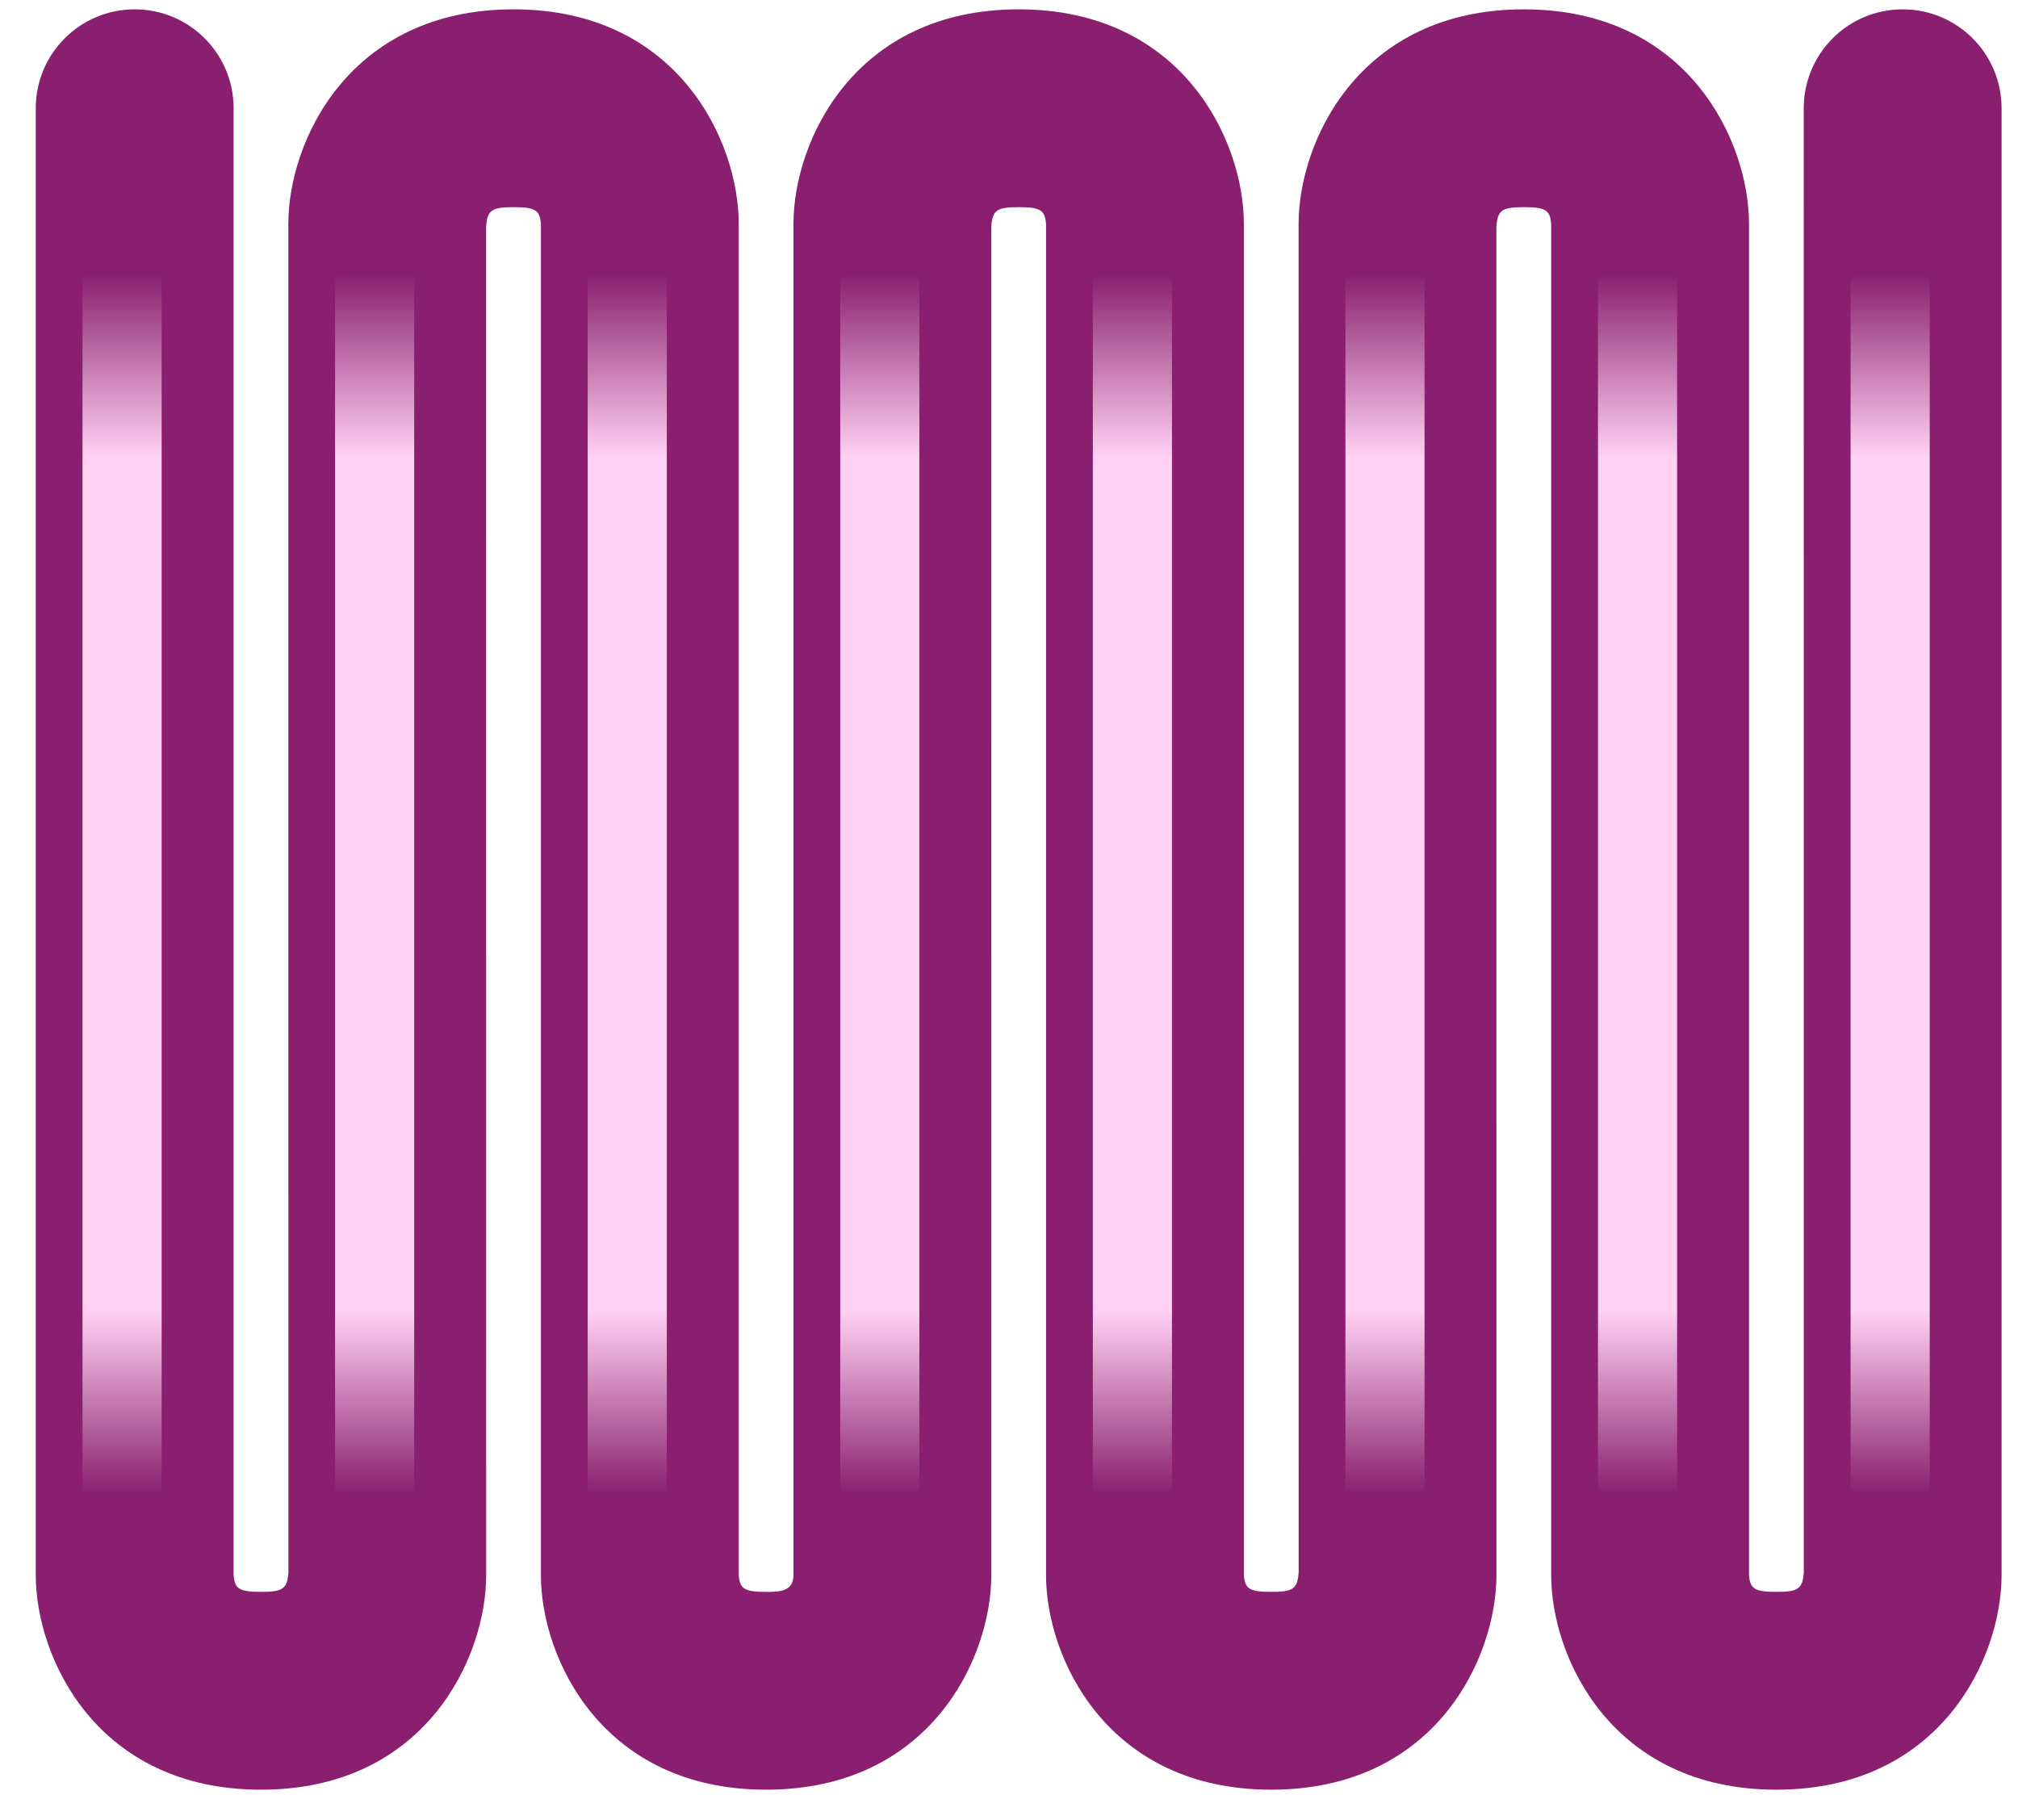 <svg width="51" height="46" viewBox="0 0 51 46" fill="none" xmlns="http://www.w3.org/2000/svg">
<path d="M44.894 45.236C40.747 45.236 39.202 41.907 39.202 39.81V5.661C39.176 5.314 39.065 5.236 38.511 5.236C37.956 5.236 37.846 5.314 37.818 5.731L37.819 39.81C37.819 41.907 36.274 45.236 32.128 45.236C27.981 45.236 26.436 41.907 26.436 39.81V5.661C26.409 5.314 26.299 5.236 25.745 5.236C25.19 5.236 25.08 5.314 25.052 5.731L25.053 39.81C25.053 41.907 23.508 45.236 19.361 45.236C15.215 45.236 13.67 41.907 13.67 39.81V5.661C13.644 5.314 13.533 5.236 12.979 5.236C12.424 5.236 12.313 5.314 12.286 5.731L12.287 39.81C12.287 41.907 10.742 45.236 6.596 45.236C2.449 45.236 0.904 41.907 0.904 39.81V2.736C0.904 1.355 2.023 0.236 3.404 0.236C4.785 0.236 5.904 1.355 5.904 2.736V39.81C5.931 40.157 6.041 40.236 6.596 40.236C7.15 40.236 7.261 40.157 7.289 39.74L7.287 5.661C7.287 3.564 8.832 0.236 12.979 0.236C17.125 0.236 18.67 3.564 18.67 5.661V39.81C18.696 40.157 18.807 40.236 19.361 40.236C19.686 40.236 20.053 40.236 20.053 39.81V5.661C20.053 3.564 21.598 0.236 25.745 0.236C29.891 0.236 31.436 3.564 31.436 5.661V39.81C31.462 40.157 31.572 40.236 32.128 40.236C32.683 40.236 32.793 40.157 32.82 39.74L32.819 5.661C32.819 3.564 34.364 0.236 38.511 0.236C42.657 0.236 44.202 3.564 44.202 5.661V39.81C44.228 40.157 44.339 40.236 44.894 40.236C45.448 40.236 45.559 40.157 45.586 39.74L45.585 2.736C45.585 1.355 46.704 0.236 48.085 0.236C49.466 0.236 50.585 1.355 50.585 2.736V39.81C50.585 41.907 49.04 45.236 44.894 45.236Z" fill="#891F6E"/>
<path d="M3.085 6.93V37.766" stroke="url(#paint0_linear_86_3253)" stroke-width="2" stroke-miterlimit="10" stroke-linecap="round" stroke-linejoin="round"/>
<path d="M9.468 6.93V37.766" stroke="url(#paint1_linear_86_3253)" stroke-width="2" stroke-miterlimit="10" stroke-linecap="round" stroke-linejoin="round"/>
<path d="M15.852 6.93V37.766" stroke="url(#paint2_linear_86_3253)" stroke-width="2" stroke-miterlimit="10" stroke-linecap="round" stroke-linejoin="round"/>
<path d="M22.235 6.93V37.766" stroke="url(#paint3_linear_86_3253)" stroke-width="2" stroke-miterlimit="10" stroke-linecap="round" stroke-linejoin="round"/>
<path d="M28.619 6.93V37.766" stroke="url(#paint4_linear_86_3253)" stroke-width="2" stroke-miterlimit="10" stroke-linecap="round" stroke-linejoin="round"/>
<path d="M35.002 6.93V37.766" stroke="url(#paint5_linear_86_3253)" stroke-width="2" stroke-miterlimit="10" stroke-linecap="round" stroke-linejoin="round"/>
<path d="M41.385 6.93V37.766" stroke="url(#paint6_linear_86_3253)" stroke-width="2" stroke-miterlimit="10" stroke-linecap="round" stroke-linejoin="round"/>
<path d="M47.769 6.93V37.766" stroke="url(#paint7_linear_86_3253)" stroke-width="2" stroke-miterlimit="10" stroke-linecap="round" stroke-linejoin="round"/>
<defs>
<linearGradient id="paint0_linear_86_3253" x1="3.585" y1="6.93" x2="3.585" y2="37.766" gradientUnits="userSpaceOnUse">
<stop stop-color="#FFD1F3" stop-opacity="0"/>
<stop offset="0.15" stop-color="#FFD1F3"/>
<stop offset="0.85" stop-color="#FFD1F3"/>
<stop offset="1" stop-color="#FFD1F3" stop-opacity="0"/>
</linearGradient>
<linearGradient id="paint1_linear_86_3253" x1="9.968" y1="6.93" x2="9.968" y2="37.766" gradientUnits="userSpaceOnUse">
<stop stop-color="#FFD1F3" stop-opacity="0"/>
<stop offset="0.15" stop-color="#FFD1F3"/>
<stop offset="0.85" stop-color="#FFD1F3"/>
<stop offset="1" stop-color="#FFD1F3" stop-opacity="0"/>
</linearGradient>
<linearGradient id="paint2_linear_86_3253" x1="16.352" y1="6.93" x2="16.352" y2="37.766" gradientUnits="userSpaceOnUse">
<stop stop-color="#FFD1F3" stop-opacity="0"/>
<stop offset="0.15" stop-color="#FFD1F3"/>
<stop offset="0.85" stop-color="#FFD1F3"/>
<stop offset="1" stop-color="#FFD1F3" stop-opacity="0"/>
</linearGradient>
<linearGradient id="paint3_linear_86_3253" x1="22.735" y1="6.93" x2="22.735" y2="37.766" gradientUnits="userSpaceOnUse">
<stop stop-color="#FFD1F3" stop-opacity="0"/>
<stop offset="0.15" stop-color="#FFD1F3"/>
<stop offset="0.85" stop-color="#FFD1F3"/>
<stop offset="1" stop-color="#FFD1F3" stop-opacity="0"/>
</linearGradient>
<linearGradient id="paint4_linear_86_3253" x1="29.119" y1="6.93" x2="29.119" y2="37.766" gradientUnits="userSpaceOnUse">
<stop stop-color="#FFD1F3" stop-opacity="0"/>
<stop offset="0.15" stop-color="#FFD1F3"/>
<stop offset="0.85" stop-color="#FFD1F3"/>
<stop offset="1" stop-color="#FFD1F3" stop-opacity="0"/>
</linearGradient>
<linearGradient id="paint5_linear_86_3253" x1="35.502" y1="6.93" x2="35.502" y2="37.766" gradientUnits="userSpaceOnUse">
<stop stop-color="#FFD1F3" stop-opacity="0"/>
<stop offset="0.15" stop-color="#FFD1F3"/>
<stop offset="0.85" stop-color="#FFD1F3"/>
<stop offset="1" stop-color="#FFD1F3" stop-opacity="0"/>
</linearGradient>
<linearGradient id="paint6_linear_86_3253" x1="41.885" y1="6.93" x2="41.885" y2="37.766" gradientUnits="userSpaceOnUse">
<stop stop-color="#FFD1F3" stop-opacity="0"/>
<stop offset="0.15" stop-color="#FFD1F3"/>
<stop offset="0.85" stop-color="#FFD1F3"/>
<stop offset="1" stop-color="#FFD1F3" stop-opacity="0"/>
</linearGradient>
<linearGradient id="paint7_linear_86_3253" x1="48.269" y1="6.93" x2="48.269" y2="37.766" gradientUnits="userSpaceOnUse">
<stop stop-color="#FFD1F3" stop-opacity="0"/>
<stop offset="0.15" stop-color="#FFD1F3"/>
<stop offset="0.85" stop-color="#FFD1F3"/>
<stop offset="1" stop-color="#FFD1F3" stop-opacity="0"/>
</linearGradient>
</defs>
</svg>
